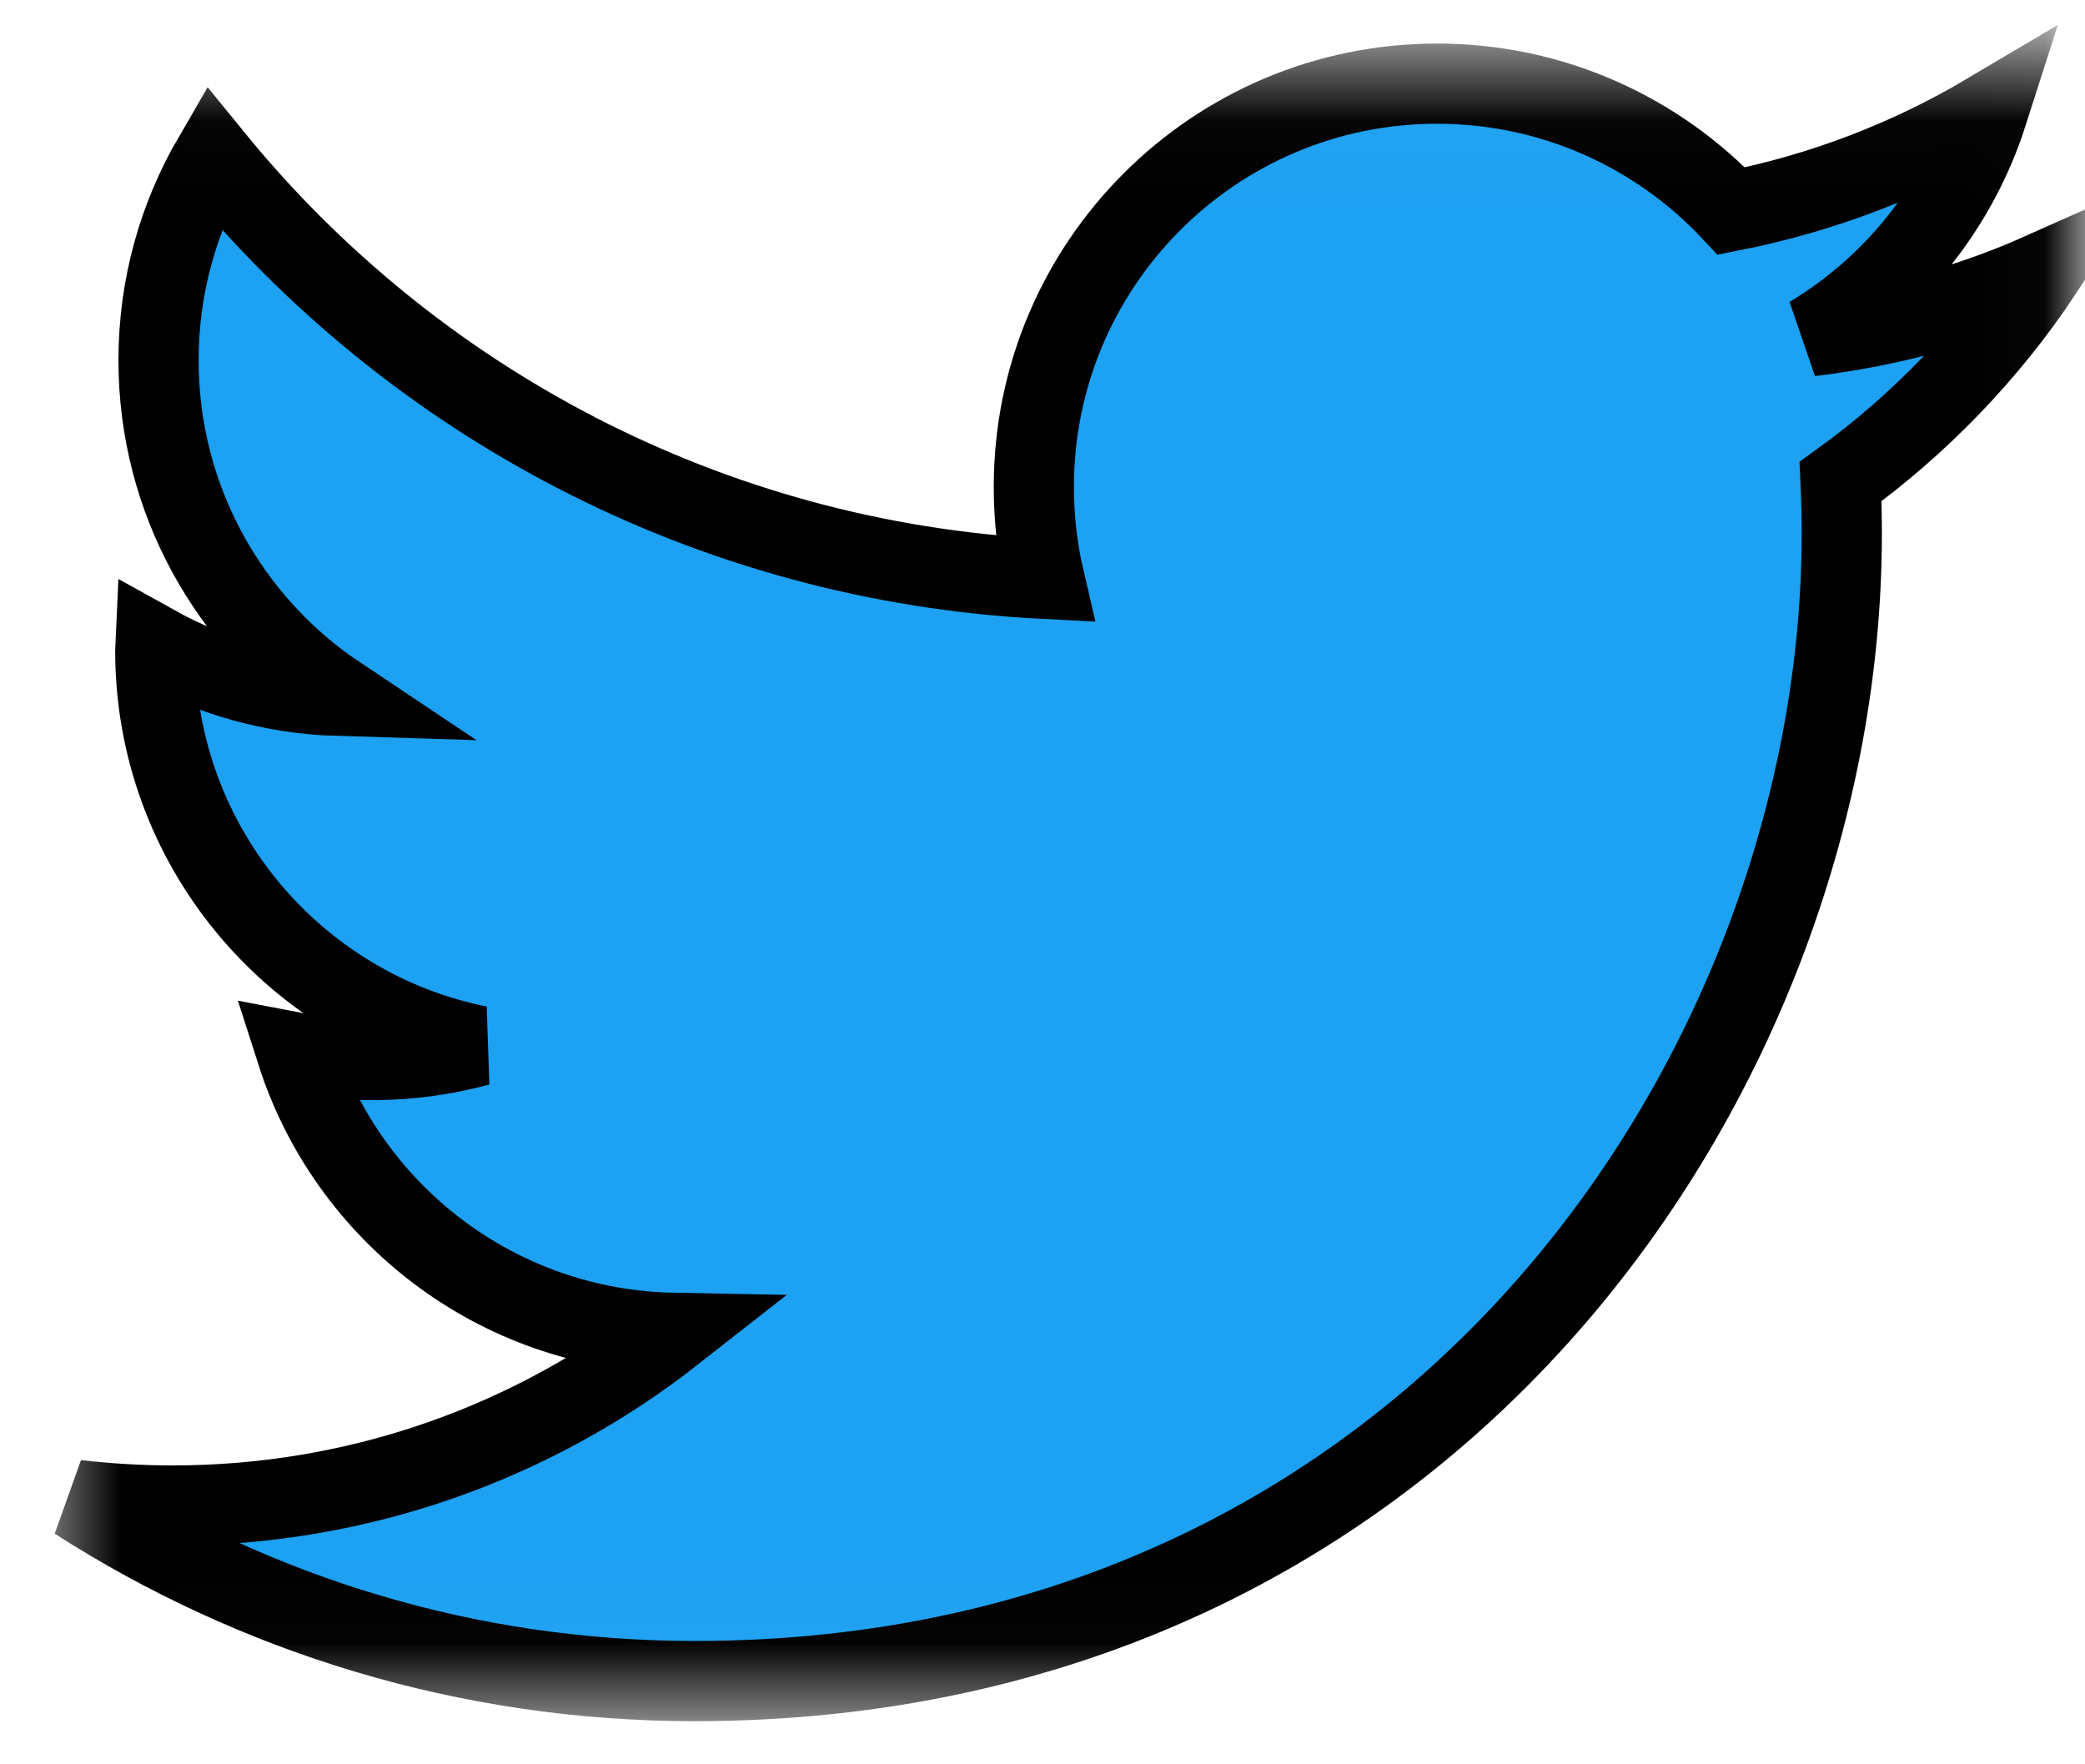<svg width="26" height="22" viewBox="0 0 26 22" fill="none" xmlns="http://www.w3.org/2000/svg">
<mask id="mask0_0_25" style="mask-type:luminance" maskUnits="userSpaceOnUse" x="0" y="0" width="26" height="22">
<path fill-rule="evenodd" clip-rule="evenodd" d="M1 1.043H25.461V20.962H1V1.043Z" fill="white" stroke="white"/>
</mask>
<g mask="url(#mask0_0_25)">
<path fill-rule="evenodd" clip-rule="evenodd" d="M8.66 20.962C17.909 20.962 22.967 13.299 22.967 6.655C22.967 6.437 22.962 6.221 22.952 6.005C23.934 5.295 24.788 4.409 25.461 3.401C24.56 3.802 23.59 4.071 22.573 4.193C23.611 3.57 24.408 2.586 24.784 1.412C23.812 1.988 22.736 2.406 21.591 2.632C20.674 1.655 19.367 1.043 17.921 1.043C15.144 1.043 12.892 3.295 12.892 6.071C12.892 6.466 12.936 6.849 13.022 7.218C8.843 7.007 5.137 5.007 2.658 1.964C2.226 2.707 1.977 3.57 1.977 4.491C1.977 6.236 2.865 7.776 4.214 8.677C3.389 8.652 2.615 8.425 1.937 8.048C1.936 8.069 1.936 8.09 1.936 8.112C1.936 10.547 3.67 12.581 5.971 13.041C5.548 13.156 5.103 13.218 4.645 13.218C4.321 13.218 4.006 13.187 3.7 13.128C4.34 15.126 6.196 16.579 8.397 16.62C6.676 17.969 4.508 18.773 2.152 18.773C1.746 18.773 1.346 18.749 0.952 18.703C3.177 20.129 5.82 20.962 8.66 20.962" fill="#1DA1F2"/>
<path d="M8.66 20.962C17.909 20.962 22.967 13.299 22.967 6.655C22.967 6.437 22.962 6.221 22.952 6.005C23.934 5.295 24.788 4.409 25.461 3.401C24.56 3.802 23.59 4.071 22.573 4.193C23.611 3.57 24.408 2.586 24.784 1.412C23.812 1.988 22.736 2.406 21.591 2.632C20.674 1.655 19.367 1.043 17.921 1.043C15.144 1.043 12.892 3.295 12.892 6.071C12.892 6.466 12.936 6.849 13.022 7.218C8.843 7.007 5.137 5.007 2.658 1.964C2.226 2.707 1.977 3.57 1.977 4.491C1.977 6.236 2.865 7.776 4.214 8.677C3.389 8.652 2.615 8.425 1.937 8.048C1.936 8.069 1.936 8.09 1.936 8.112C1.936 10.547 3.67 12.581 5.971 13.041C5.548 13.156 5.103 13.218 4.645 13.218C4.321 13.218 4.006 13.187 3.7 13.128C4.34 15.126 6.196 16.579 8.397 16.62C6.676 17.969 4.508 18.773 2.152 18.773C1.746 18.773 1.346 18.749 0.952 18.703C3.177 20.129 5.82 20.962 8.66 20.962" stroke="black"/>
</g>
</svg>
